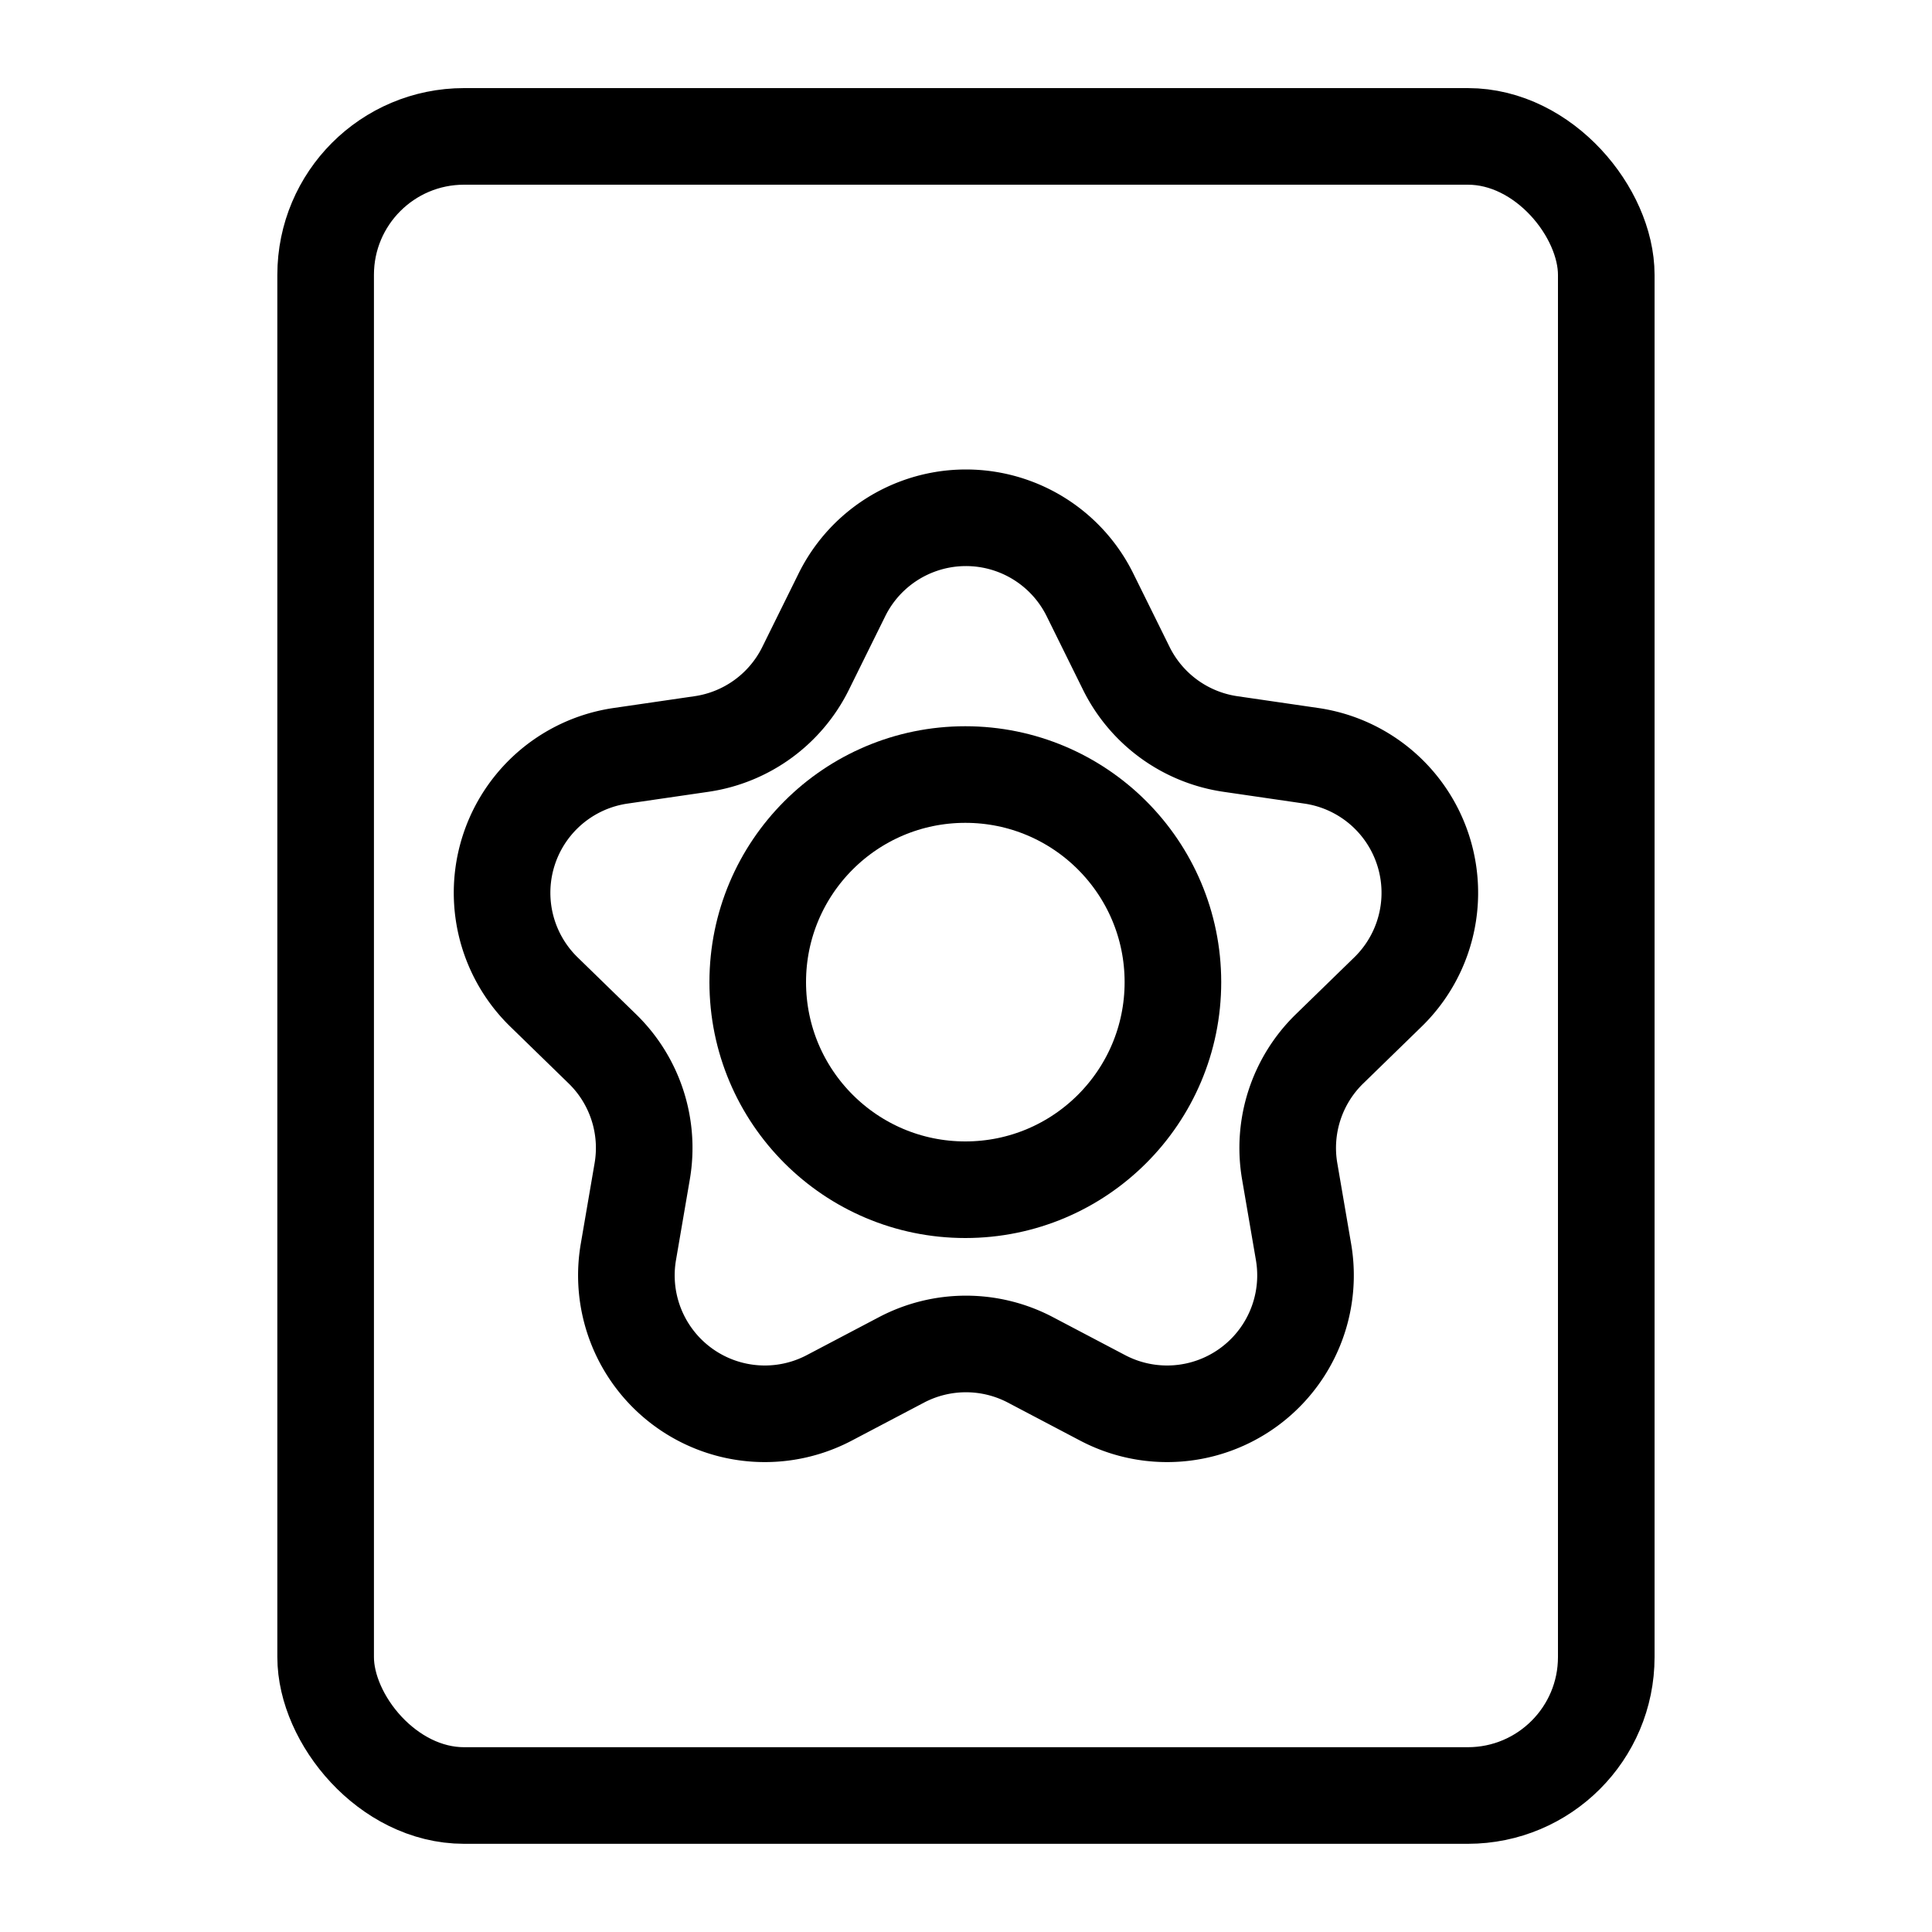 <svg xmlns="http://www.w3.org/2000/svg" width="20" height="20" viewBox="0 0 20 20"><defs><style>.a{fill:#fff;opacity:0;}.b{fill:none;stroke:currentColor;stroke-miterlimit:10;}</style></defs><g transform="translate(-36.855 -1571.097)"><rect class="a" width="20" height="20" transform="translate(36.855 1571.097)"/><rect class="b" width="13.257" height="17.175" rx="1.433" transform="translate(40.226 1572.509)"/><path class="b" d="M48.139,1577.256l.375.759a1.433,1.433,0,0,0,1.079.784l.837.122a1.433,1.433,0,0,1,.794,2.444l-.606.59a1.431,1.431,0,0,0-.412,1.268l.143.834a1.433,1.433,0,0,1-2.079,1.511l-.749-.394a1.434,1.434,0,0,0-1.333,0l-.749.394a1.433,1.433,0,0,1-2.079-1.511l.143-.834a1.431,1.431,0,0,0-.412-1.268l-.606-.59a1.433,1.433,0,0,1,.794-2.444l.837-.122a1.432,1.432,0,0,0,1.079-.784l.375-.759A1.432,1.432,0,0,1,48.139,1577.256Z"/><circle class="b" cx="2.149" cy="2.149" r="2.149" transform="translate(44.699 1579.115)"/></g></svg>